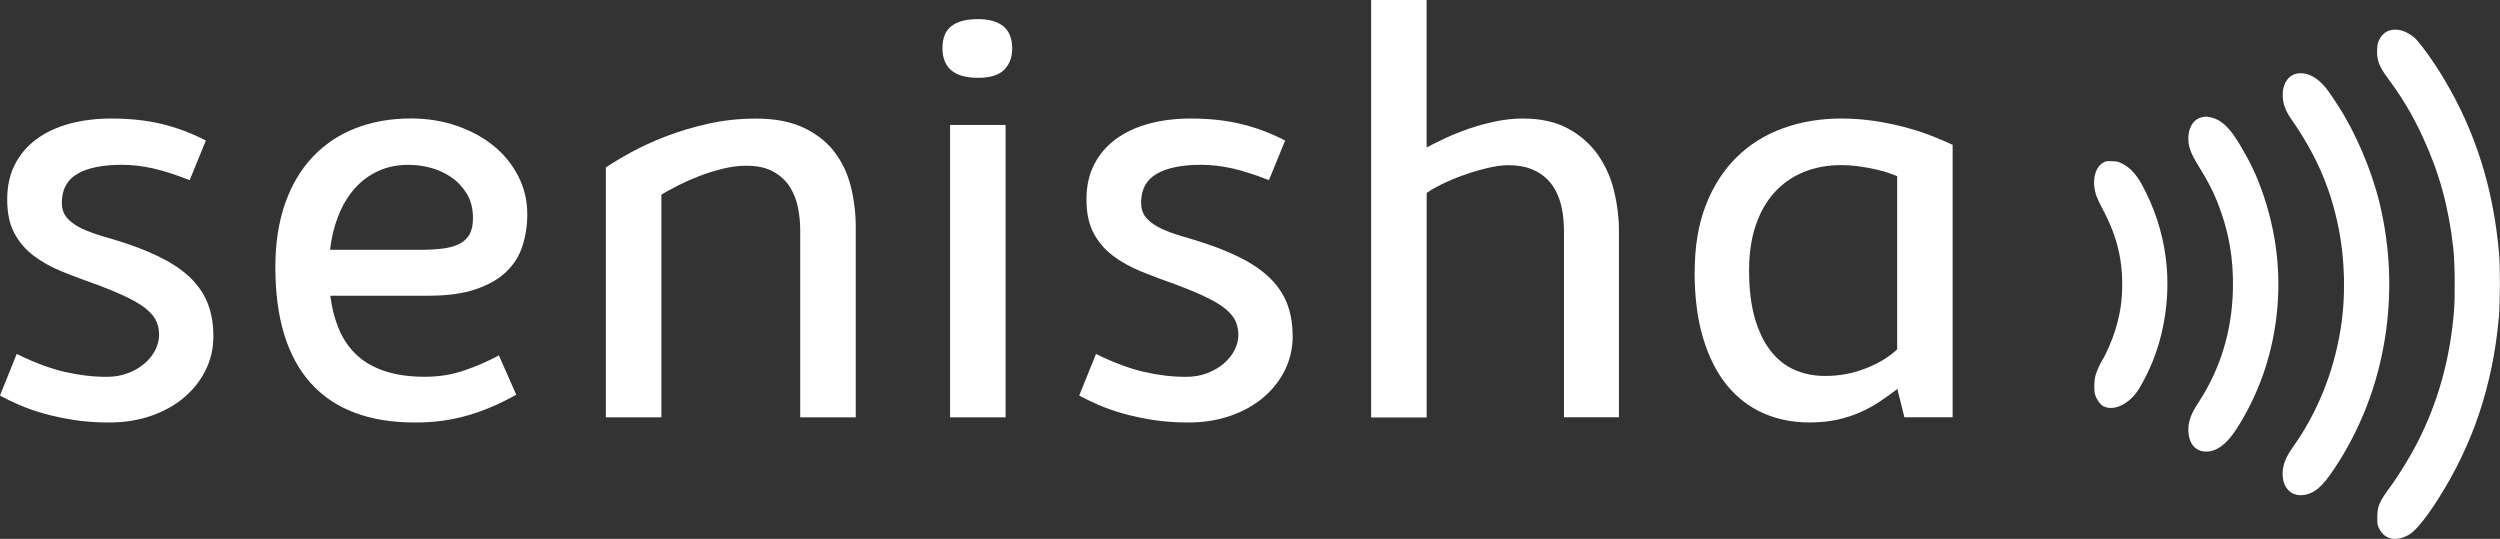 <?xml version="1.0" encoding="UTF-8"?>
<svg id="Layer_1" data-name="Layer 1" xmlns="http://www.w3.org/2000/svg" viewBox="0 0 454.31 97.93">
  <rect x="0" y="0" width="454.31" height="97.93" fill="#333333" stroke="none"/>
  <defs>
    <style>
      .cls-1 {
        fill: #fff;
      }
    </style>
  </defs>
  <g>
    <path class="cls-1" d="M3.05,64.33c3.22,1.58,6.14,2.66,8.75,3.26,2.61,.6,5.14,.89,7.59,.89,1.4,0,2.68-.22,3.84-.66s2.16-1.02,3-1.73c.84-.72,1.5-1.53,1.97-2.44s.71-1.84,.71-2.79c0-.84-.15-1.63-.45-2.37-.3-.74-.86-1.46-1.68-2.18-.82-.72-1.98-1.45-3.47-2.18-1.49-.74-3.41-1.54-5.75-2.42-2.21-.77-4.3-1.56-6.28-2.36-1.98-.81-3.7-1.77-5.18-2.89-1.47-1.12-2.64-2.49-3.5-4.1-.86-1.61-1.29-3.64-1.29-6.1s.46-4.54,1.39-6.36,2.23-3.35,3.92-4.6c1.68-1.24,3.68-2.18,5.99-2.81,2.31-.63,4.85-.95,7.62-.95,3.4,0,6.47,.33,9.22,1,2.75,.67,5.4,1.67,7.96,3l-2.94,7.2c-2.49-.98-4.7-1.69-6.62-2.13s-3.84-.66-5.73-.66c-3.47,0-6.15,.54-8.04,1.63-1.89,1.09-2.84,2.84-2.84,5.25,0,1.19,.35,2.16,1.05,2.89,.7,.74,1.6,1.36,2.71,1.87,1.1,.51,2.36,.96,3.76,1.37,1.4,.4,2.8,.83,4.2,1.29,2.91,.98,5.37,2.03,7.38,3.15,2.01,1.12,3.64,2.37,4.89,3.73,1.24,1.37,2.15,2.87,2.71,4.52,.56,1.65,.84,3.47,.84,5.47,0,2.17-.46,4.2-1.39,6.1-.93,1.89-2.23,3.55-3.89,4.97-1.66,1.42-3.66,2.54-5.99,3.36-2.33,.82-4.9,1.23-7.7,1.23-2.31,0-4.46-.16-6.44-.47s-3.8-.71-5.47-1.18-3.15-1-4.47-1.58c-1.31-.58-2.46-1.13-3.44-1.66l3.05-7.57Z"/>
    <path class="cls-1" d="M60.02,53.76c.32,2.35,.87,4.43,1.66,6.25,.79,1.82,1.88,3.36,3.28,4.63,1.4,1.26,3.12,2.22,5.15,2.86,2.03,.65,4.41,.97,7.15,.97,2.52,0,4.92-.39,7.2-1.18,2.28-.79,4.34-1.69,6.2-2.71l3.15,7.15c-1.44,.81-2.86,1.52-4.28,2.13-1.42,.61-2.87,1.14-4.36,1.58-1.49,.44-3.03,.77-4.62,1-1.6,.23-3.3,.34-5.12,.34-8.34,0-14.66-2.38-18.95-7.15s-6.44-11.79-6.44-21.08c0-4.34,.59-8.19,1.76-11.54,1.17-3.35,2.84-6.17,4.99-8.46,2.15-2.29,4.75-4.04,7.78-5.23,3.03-1.19,6.4-1.79,10.12-1.79,2.98,0,5.75,.45,8.33,1.34,2.58,.89,4.81,2.11,6.7,3.65s3.38,3.38,4.47,5.52c1.09,2.14,1.63,4.43,1.63,6.88,0,2.03-.29,3.95-.87,5.76-.58,1.81-1.56,3.37-2.94,4.7-1.38,1.33-3.23,2.39-5.54,3.18-2.31,.79-5.19,1.18-8.62,1.18h-17.82Zm14.3-23.81c-2.14,0-4.04,.39-5.7,1.18-1.66,.79-3.09,1.87-4.28,3.26-1.19,1.39-2.16,3.02-2.89,4.91-.74,1.89-1.23,3.93-1.47,6.1h16.29c1.51,0,2.86-.07,4.05-.21,1.19-.14,2.21-.41,3.05-.81,.84-.4,1.48-.98,1.92-1.73,.44-.75,.66-1.76,.66-3.02,0-1.72-.37-3.18-1.1-4.39-.74-1.21-1.66-2.21-2.79-2.99-1.12-.79-2.37-1.37-3.73-1.74-1.37-.37-2.7-.55-3.99-.55Z"/>
    <path class="cls-1" d="M110.1,30.43c1.19-.81,2.71-1.72,4.55-2.73,1.84-1.02,3.93-1.98,6.28-2.89,2.35-.91,4.91-1.68,7.7-2.31,2.79-.63,5.7-.95,8.75-.95,3.4,0,6.26,.54,8.59,1.63,2.33,1.09,4.2,2.53,5.6,4.34,1.4,1.81,2.41,3.9,3.02,6.28,.61,2.38,.92,4.87,.92,7.46v34.58h-10.09V41.84c0-1.33-.13-2.69-.4-4.07-.26-1.38-.76-2.64-1.47-3.78-.72-1.14-1.72-2.07-3-2.79-1.28-.72-2.92-1.08-4.92-1.08-1.4,0-2.84,.18-4.32,.55-1.47,.37-2.9,.81-4.27,1.34s-2.65,1.1-3.85,1.71c-1.19,.61-2.19,1.16-3,1.65v40.47h-10.09V30.43Z"/>
    <path class="cls-1" d="M177.64,3.47c2.07,0,3.63,.44,4.7,1.31,1.07,.88,1.6,2.23,1.6,4.05,0,1.58-.48,2.86-1.45,3.84-.96,.98-2.55,1.47-4.76,1.47-4.31,0-6.46-1.8-6.46-5.41,0-1.82,.54-3.15,1.63-3.99,1.09-.84,2.66-1.26,4.73-1.26Zm-4.99,72.37V22.7h10.09v53.14h-10.09Z"/>
    <path class="cls-1" d="M199.18,64.33c3.22,1.58,6.14,2.66,8.75,3.26,2.61,.6,5.14,.89,7.59,.89,1.4,0,2.68-.22,3.84-.66s2.16-1.02,3-1.73c.84-.72,1.5-1.53,1.97-2.44,.47-.91,.71-1.84,.71-2.79,0-.84-.15-1.63-.45-2.37-.3-.74-.86-1.46-1.68-2.18-.82-.72-1.98-1.45-3.47-2.18-1.49-.74-3.41-1.54-5.75-2.42-2.21-.77-4.3-1.56-6.28-2.36-1.98-.81-3.7-1.77-5.18-2.89-1.47-1.12-2.64-2.49-3.5-4.1-.86-1.61-1.29-3.64-1.29-6.1s.46-4.54,1.39-6.36,2.23-3.35,3.92-4.6c1.68-1.24,3.68-2.18,5.99-2.81,2.31-.63,4.85-.95,7.62-.95,3.4,0,6.47,.33,9.22,1,2.75,.67,5.4,1.67,7.96,3l-2.94,7.2c-2.49-.98-4.7-1.69-6.62-2.13s-3.84-.66-5.73-.66c-3.47,0-6.15,.54-8.04,1.63-1.89,1.09-2.84,2.84-2.84,5.25,0,1.19,.35,2.16,1.05,2.89,.7,.74,1.6,1.36,2.71,1.87,1.1,.51,2.36,.96,3.76,1.37,1.4,.4,2.8,.83,4.2,1.29,2.91,.98,5.37,2.03,7.38,3.15,2.01,1.12,3.64,2.37,4.89,3.73,1.24,1.37,2.15,2.87,2.71,4.52s.84,3.47,.84,5.47c0,2.17-.47,4.2-1.39,6.1-.93,1.89-2.23,3.55-3.89,4.97-1.66,1.42-3.66,2.54-5.99,3.36-2.33,.82-4.9,1.23-7.7,1.23-2.31,0-4.46-.16-6.44-.47s-3.8-.71-5.47-1.18-3.15-1-4.47-1.58c-1.31-.58-2.46-1.13-3.44-1.66l3.05-7.57Z"/>
    <path class="cls-1" d="M249.16,0h10.09V26.8c.98-.53,2.13-1.1,3.45-1.71,1.32-.61,2.74-1.18,4.26-1.71,1.53-.53,3.12-.96,4.79-1.31,1.67-.35,3.33-.53,4.97-.53,3.3,0,6.07,.62,8.32,1.87,2.25,1.24,4.04,2.85,5.4,4.81,1.35,1.96,2.32,4.14,2.89,6.54,.58,2.4,.87,4.77,.87,7.12v33.95h-9.99V41.84c0-.42-.03-1.02-.08-1.79-.05-.77-.18-1.59-.37-2.47-.19-.88-.5-1.76-.92-2.65-.42-.89-1.01-1.71-1.76-2.44-.76-.74-1.7-1.33-2.84-1.79-1.14-.45-2.52-.68-4.13-.68-1.12,0-2.41,.18-3.87,.53-1.46,.35-2.9,.78-4.32,1.29-1.42,.51-2.74,1.06-3.95,1.66s-2.12,1.12-2.71,1.58v40.79h-10.09V0Z"/>
    <path class="cls-1" d="M307.97,49.35c0-4.55,.67-8.56,2-12.01,1.33-3.45,3.18-6.35,5.55-8.7,2.37-2.35,5.18-4.12,8.44-5.31,3.26-1.19,6.8-1.79,10.63-1.79,2.04,0,4,.14,5.89,.42,1.89,.28,3.69,.64,5.39,1.08,1.7,.44,3.31,.95,4.81,1.52,1.51,.58,2.89,1.16,4.16,1.76v49.51h-8.77l-1.27-5.15c-1.05,.81-2.13,1.58-3.23,2.31-1.1,.74-2.29,1.39-3.55,1.94-1.26,.56-2.65,1.01-4.15,1.34-1.51,.33-3.21,.5-5.1,.5-3.01,0-5.79-.56-8.33-1.68-2.54-1.12-4.74-2.81-6.6-5.07-1.86-2.26-3.3-5.12-4.34-8.57s-1.55-7.49-1.55-12.11Zm9.88-.21c0,3.33,.34,6.19,1.02,8.59,.68,2.4,1.63,4.39,2.84,5.96,1.21,1.58,2.66,2.74,4.36,3.5s3.57,1.13,5.6,1.13c2.59,0,5.06-.46,7.41-1.39,2.35-.93,4.24-2.08,5.68-3.44v-31.48c-.32-.14-.8-.32-1.45-.55-.65-.23-1.43-.45-2.34-.66-.91-.21-1.92-.39-3.02-.55s-2.25-.24-3.44-.24c-2.45,0-4.7,.42-6.75,1.26-2.05,.84-3.81,2.07-5.28,3.68-1.47,1.61-2.61,3.61-3.42,5.99-.81,2.38-1.21,5.12-1.21,8.2Z"/>
  </g>
  <path class="cls-1" d="M434.23,5.54c-.76,.22-1.43,.83-1.85,1.66-.29,.57-.36,.88-.4,1.8-.08,1.91,.34,3.04,1.92,5.18,2.71,3.67,4.55,6.76,6.39,10.76,2.99,6.45,4.68,12.63,5.53,20.14,.3,2.75,.36,8.73,.11,11.69-.73,8.61-2.9,16.36-6.66,23.72-1.2,2.35-3.32,5.82-4.8,7.83-2.16,2.95-2.46,3.65-2.46,5.78,0,1.19,.02,1.35,.36,2,1,1.95,3.05,2.38,5.35,1.1,1.18-.64,3.09-2.96,5.31-6.45,6.35-9.96,9.93-20.64,11.06-32.94,.24-2.62,.28-9.01,.06-11.56-.98-11.8-4.25-22.24-9.96-31.81-1.82-3.08-4.55-6.87-5.47-7.63-1.51-1.25-3.08-1.69-4.51-1.27Z"/>
  <path class="cls-1" d="M417.24,13.41c-1.48,.38-2.41,1.83-2.42,3.78,0,1.55,.46,2.87,1.52,4.4,4.51,6.47,7.11,12.4,8.59,19.61,1.25,6.09,1.38,12.91,.36,18.94-1.3,7.75-4.22,14.92-8.61,21.1-1.34,1.9-1.87,3.27-1.87,4.88,0,2.65,1.69,4.23,4.03,3.8,1.86-.35,3.2-1.52,5.25-4.58,4.79-7.15,7.94-15.22,9.31-23.85,1.31-8.21,.98-16.44-.96-24.53-1.44-5.97-4.35-12.84-7.56-17.77-1.56-2.41-2.09-3.14-2.88-3.96-1.46-1.52-3.26-2.21-4.76-1.82Z"/>
  <path class="cls-1" d="M400.01,21.34c-1.3,.34-2.18,1.61-2.32,3.36-.13,1.73,.32,3.04,1.94,5.63,1.46,2.35,2.47,4.28,3.29,6.31,2.12,5.34,3.01,10.34,2.85,16.16-.2,7.5-2.33,14.4-6.33,20.46-1.37,2.06-1.87,3.6-1.75,5.28,.14,2.08,1.21,3.35,2.9,3.51,2.03,.17,3.93-1.17,5.81-4.05,3.92-6.1,6.37-12.94,7.27-20.33,1.03-8.44-.12-16.9-3.39-25.02-.97-2.41-2.71-5.66-4.23-7.89-1.33-1.97-2.71-3.08-4.28-3.43-.73-.17-1.09-.17-1.75,0Z"/>
  <path class="cls-1" d="M382.18,29.56c-1.57,.91-2.09,3.53-1.2,6.08,.13,.38,.54,1.25,.9,1.92,2.63,4.84,3.78,9.11,3.78,14.06,0,3.01-.35,5.36-1.26,8.34-.49,1.65-1.69,4.43-2.34,5.45-.49,.78-1.03,2-1.27,2.87-.24,.9-.28,2.6-.07,3.39,.22,.79,.85,1.74,1.39,2.08,1.9,1.14,4.95-.32,6.65-3.18,1.87-3.16,3.21-6.47,4.04-9.97,2.22-9.32,.98-18.68-3.56-27.05-.98-1.79-2.12-3.04-3.41-3.73-.83-.44-1.02-.49-2.02-.53-.97-.04-1.15-.01-1.63,.27Z"/>
</svg>